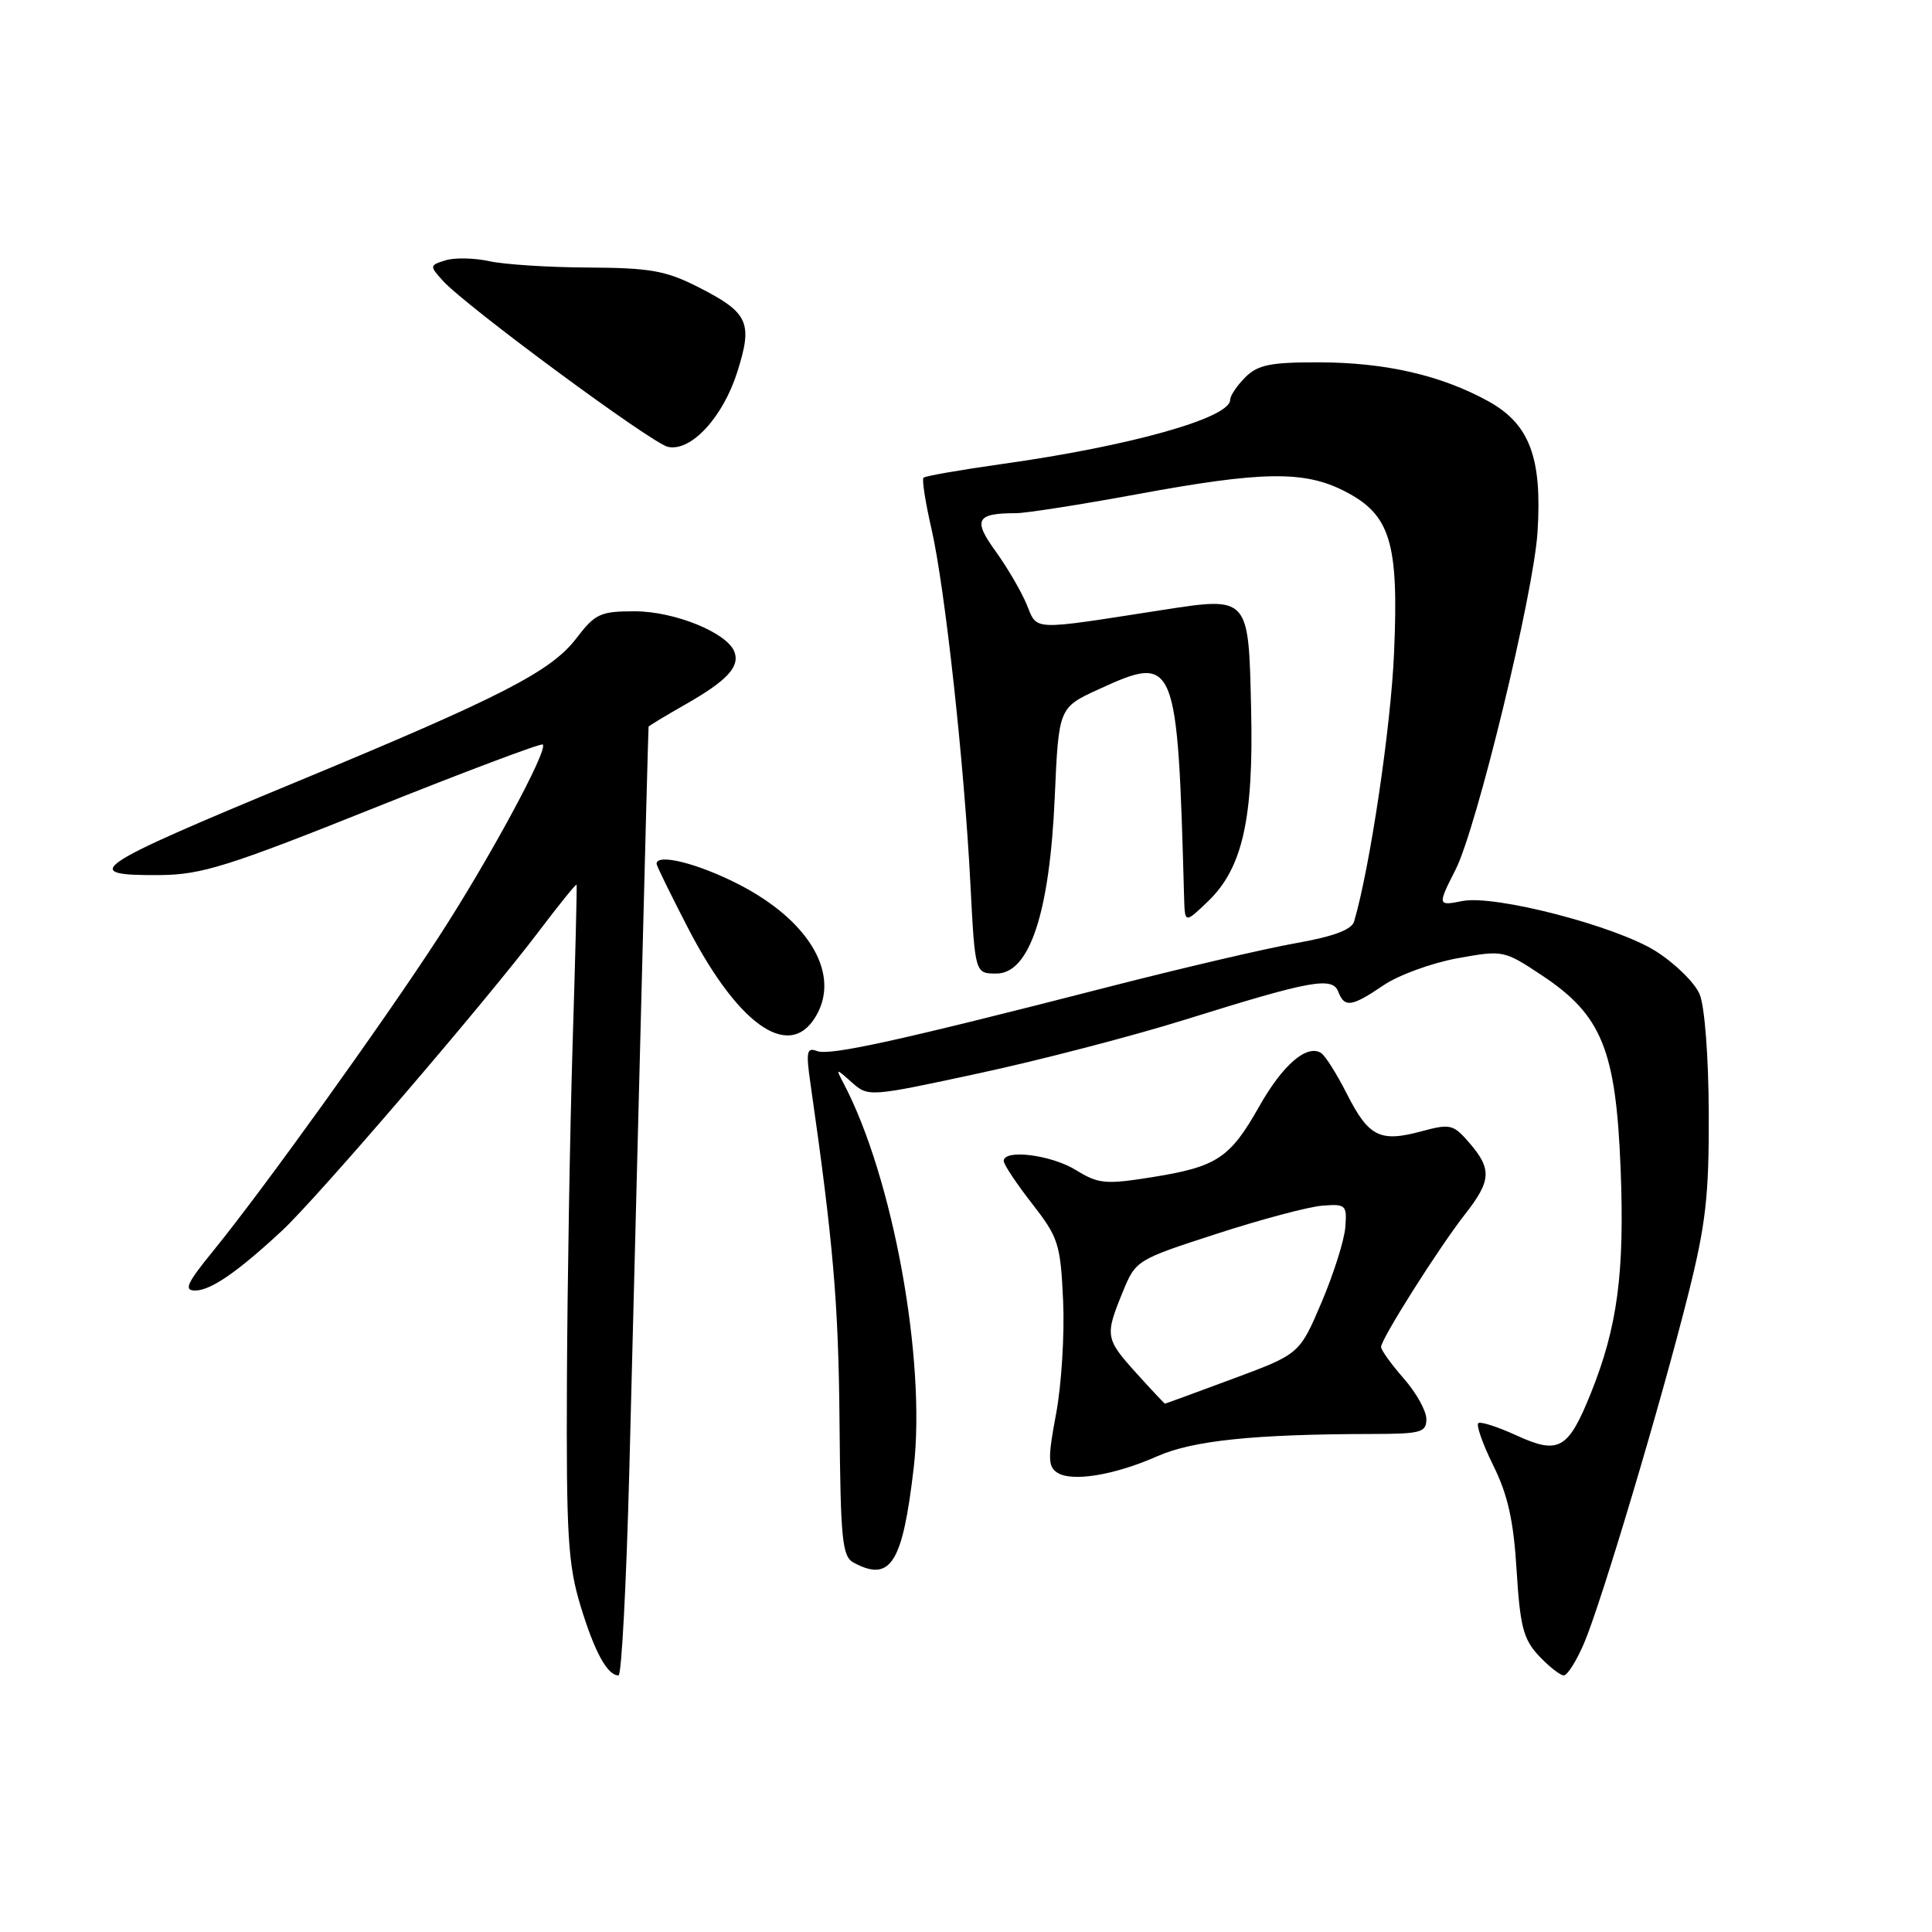 <?xml version="1.0" encoding="UTF-8" standalone="no"?>
<!DOCTYPE svg PUBLIC "-//W3C//DTD SVG 1.1//EN" "http://www.w3.org/Graphics/SVG/1.1/DTD/svg11.dtd" >
<svg xmlns="http://www.w3.org/2000/svg" xmlns:xlink="http://www.w3.org/1999/xlink" version="1.1" viewBox="0 0 256 256">
 <g >
 <path fill="currentColor"
d=" M 83.39 194.75 C 83.78 179.76 84.50 151.53 84.99 132.00 C 85.48 112.47 85.91 96.41 85.94 96.29 C 85.97 96.18 88.14 94.87 90.75 93.38 C 96.33 90.21 98.07 88.35 97.31 86.36 C 96.34 83.83 89.37 81.00 84.09 81.00 C 79.54 81.00 78.86 81.32 76.37 84.58 C 73.02 88.97 66.41 92.36 39.48 103.52 C 11.94 114.93 10.31 116.04 21.25 115.95 C 26.71 115.90 30.26 114.79 49.50 107.09 C 61.60 102.25 71.69 98.45 71.92 98.65 C 72.69 99.31 64.73 114.02 58.03 124.31 C 50.62 135.70 34.79 157.73 28.25 165.75 C 24.76 170.03 24.32 171.00 25.85 171.00 C 27.92 171.00 31.45 168.57 37.36 163.08 C 41.97 158.81 64.47 132.59 71.39 123.42 C 74.08 119.86 76.34 117.07 76.40 117.22 C 76.47 117.38 76.23 126.95 75.87 138.50 C 75.52 150.05 75.18 170.07 75.12 183.00 C 75.03 203.50 75.26 207.30 76.93 212.81 C 78.79 218.92 80.48 222.00 81.96 222.00 C 82.36 222.00 83.00 209.74 83.39 194.75 Z  M 209.89 217.75 C 212.18 212.40 220.06 186.01 223.70 171.50 C 226.03 162.22 226.46 158.47 226.42 147.50 C 226.39 139.96 225.88 133.34 225.21 131.74 C 224.57 130.22 221.96 127.66 219.42 126.05 C 214.16 122.71 198.07 118.54 193.78 119.39 C 190.48 120.05 190.46 119.98 192.88 115.21 C 195.67 109.72 203.23 78.58 203.73 70.50 C 204.36 60.63 202.68 56.19 197.20 53.16 C 190.95 49.72 183.57 48.03 174.75 48.01 C 168.32 48.00 166.66 48.34 165.00 50.00 C 163.90 51.10 163.00 52.44 163.00 52.99 C 163.00 55.38 149.78 59.10 132.86 61.47 C 127.32 62.25 122.60 63.07 122.37 63.30 C 122.14 63.52 122.62 66.58 123.43 70.10 C 125.21 77.88 127.78 101.28 128.59 117.25 C 129.20 129.00 129.20 129.00 132.03 129.00 C 136.42 129.00 139.09 120.96 139.76 105.63 C 140.28 93.76 140.28 93.76 145.63 91.31 C 155.80 86.65 156.03 87.20 156.90 118.94 C 157.00 122.37 157.00 122.37 160.04 119.46 C 164.64 115.06 166.12 108.51 165.78 93.99 C 165.44 78.91 165.56 79.04 153.80 80.86 C 136.42 83.56 137.49 83.61 136.03 80.07 C 135.31 78.34 133.46 75.18 131.92 73.04 C 128.89 68.87 129.36 68.00 134.61 68.00 C 135.96 68.00 143.15 66.87 150.60 65.50 C 167.21 62.43 172.79 62.34 178.12 65.06 C 184.24 68.18 185.36 71.81 184.72 86.50 C 184.30 96.35 181.53 114.95 179.43 122.09 C 179.11 123.19 176.71 124.09 171.73 124.97 C 167.75 125.67 156.62 128.27 147.00 130.74 C 119.11 137.90 109.95 139.92 108.26 139.27 C 106.90 138.75 106.78 139.34 107.39 143.58 C 110.40 164.52 111.11 172.70 111.24 188.32 C 111.38 204.12 111.59 206.25 113.13 207.07 C 118.01 209.68 119.60 207.16 121.07 194.50 C 122.73 180.22 118.33 156.04 111.81 143.61 C 110.71 141.51 110.72 141.51 112.89 143.44 C 115.06 145.36 115.19 145.35 129.79 142.20 C 137.88 140.46 150.19 137.25 157.13 135.08 C 173.74 129.89 176.55 129.38 177.33 131.41 C 178.15 133.56 179.10 133.42 183.33 130.55 C 185.32 129.20 189.71 127.60 193.09 126.98 C 199.19 125.88 199.26 125.89 204.37 129.28 C 212.25 134.52 214.12 139.13 214.74 154.85 C 215.28 168.68 214.33 175.82 210.79 184.62 C 207.80 192.05 206.55 192.77 200.96 190.21 C 198.52 189.09 196.25 188.35 195.90 188.56 C 195.56 188.77 196.44 191.29 197.85 194.15 C 199.80 198.08 200.56 201.48 200.96 208.10 C 201.42 215.55 201.86 217.22 203.92 219.42 C 205.26 220.84 206.74 222.00 207.21 222.00 C 207.68 222.00 208.89 220.09 209.89 217.75 Z  M 153.37 192.95 C 158.07 190.88 166.11 190.04 181.75 190.01 C 188.29 190.00 189.00 189.81 189.00 188.03 C 189.00 186.95 187.65 184.53 186.00 182.65 C 184.35 180.77 183.00 178.89 183.00 178.48 C 183.00 177.42 190.68 165.28 194.15 160.86 C 197.60 156.45 197.69 154.91 194.72 151.46 C 192.57 148.97 192.19 148.87 188.33 149.91 C 182.85 151.39 181.36 150.63 178.47 144.95 C 177.13 142.30 175.59 139.86 175.04 139.52 C 173.14 138.35 169.96 141.11 166.85 146.61 C 162.99 153.46 161.24 154.61 152.67 155.98 C 146.45 156.97 145.55 156.88 142.55 155.03 C 139.29 153.02 133.00 152.23 133.00 153.84 C 133.00 154.30 134.69 156.84 136.75 159.48 C 140.26 163.99 140.52 164.81 140.87 172.38 C 141.07 176.83 140.65 183.55 139.94 187.32 C 138.84 193.15 138.86 194.31 140.07 195.12 C 141.99 196.40 147.67 195.48 153.37 192.95 Z  M 108.40 134.12 C 111.14 128.65 106.94 121.85 97.94 117.21 C 92.53 114.42 87.00 113.03 87.00 114.46 C 87.00 114.72 88.89 118.57 91.19 123.02 C 98.10 136.35 105.03 140.82 108.40 134.12 Z  M 97.71 49.24 C 99.78 42.69 99.18 41.42 92.44 38.00 C 88.23 35.87 86.09 35.49 78.00 35.45 C 72.78 35.43 66.85 35.05 64.84 34.61 C 62.82 34.17 60.20 34.12 59.01 34.50 C 56.91 35.16 56.91 35.24 58.68 37.20 C 61.68 40.53 86.34 58.73 88.50 59.21 C 91.56 59.89 95.80 55.30 97.71 49.24 Z  M 150.62 182.00 C 146.46 177.40 146.39 177.01 148.75 171.24 C 150.49 166.98 150.56 166.94 161.20 163.49 C 167.08 161.58 173.38 159.90 175.20 159.76 C 178.33 159.51 178.49 159.66 178.26 162.62 C 178.13 164.33 176.71 168.81 175.11 172.58 C 172.19 179.42 172.19 179.42 163.35 182.70 C 158.48 184.51 154.44 185.99 154.37 185.99 C 154.29 186.00 152.61 184.20 150.62 182.00 Z "/>
</g>
</svg>